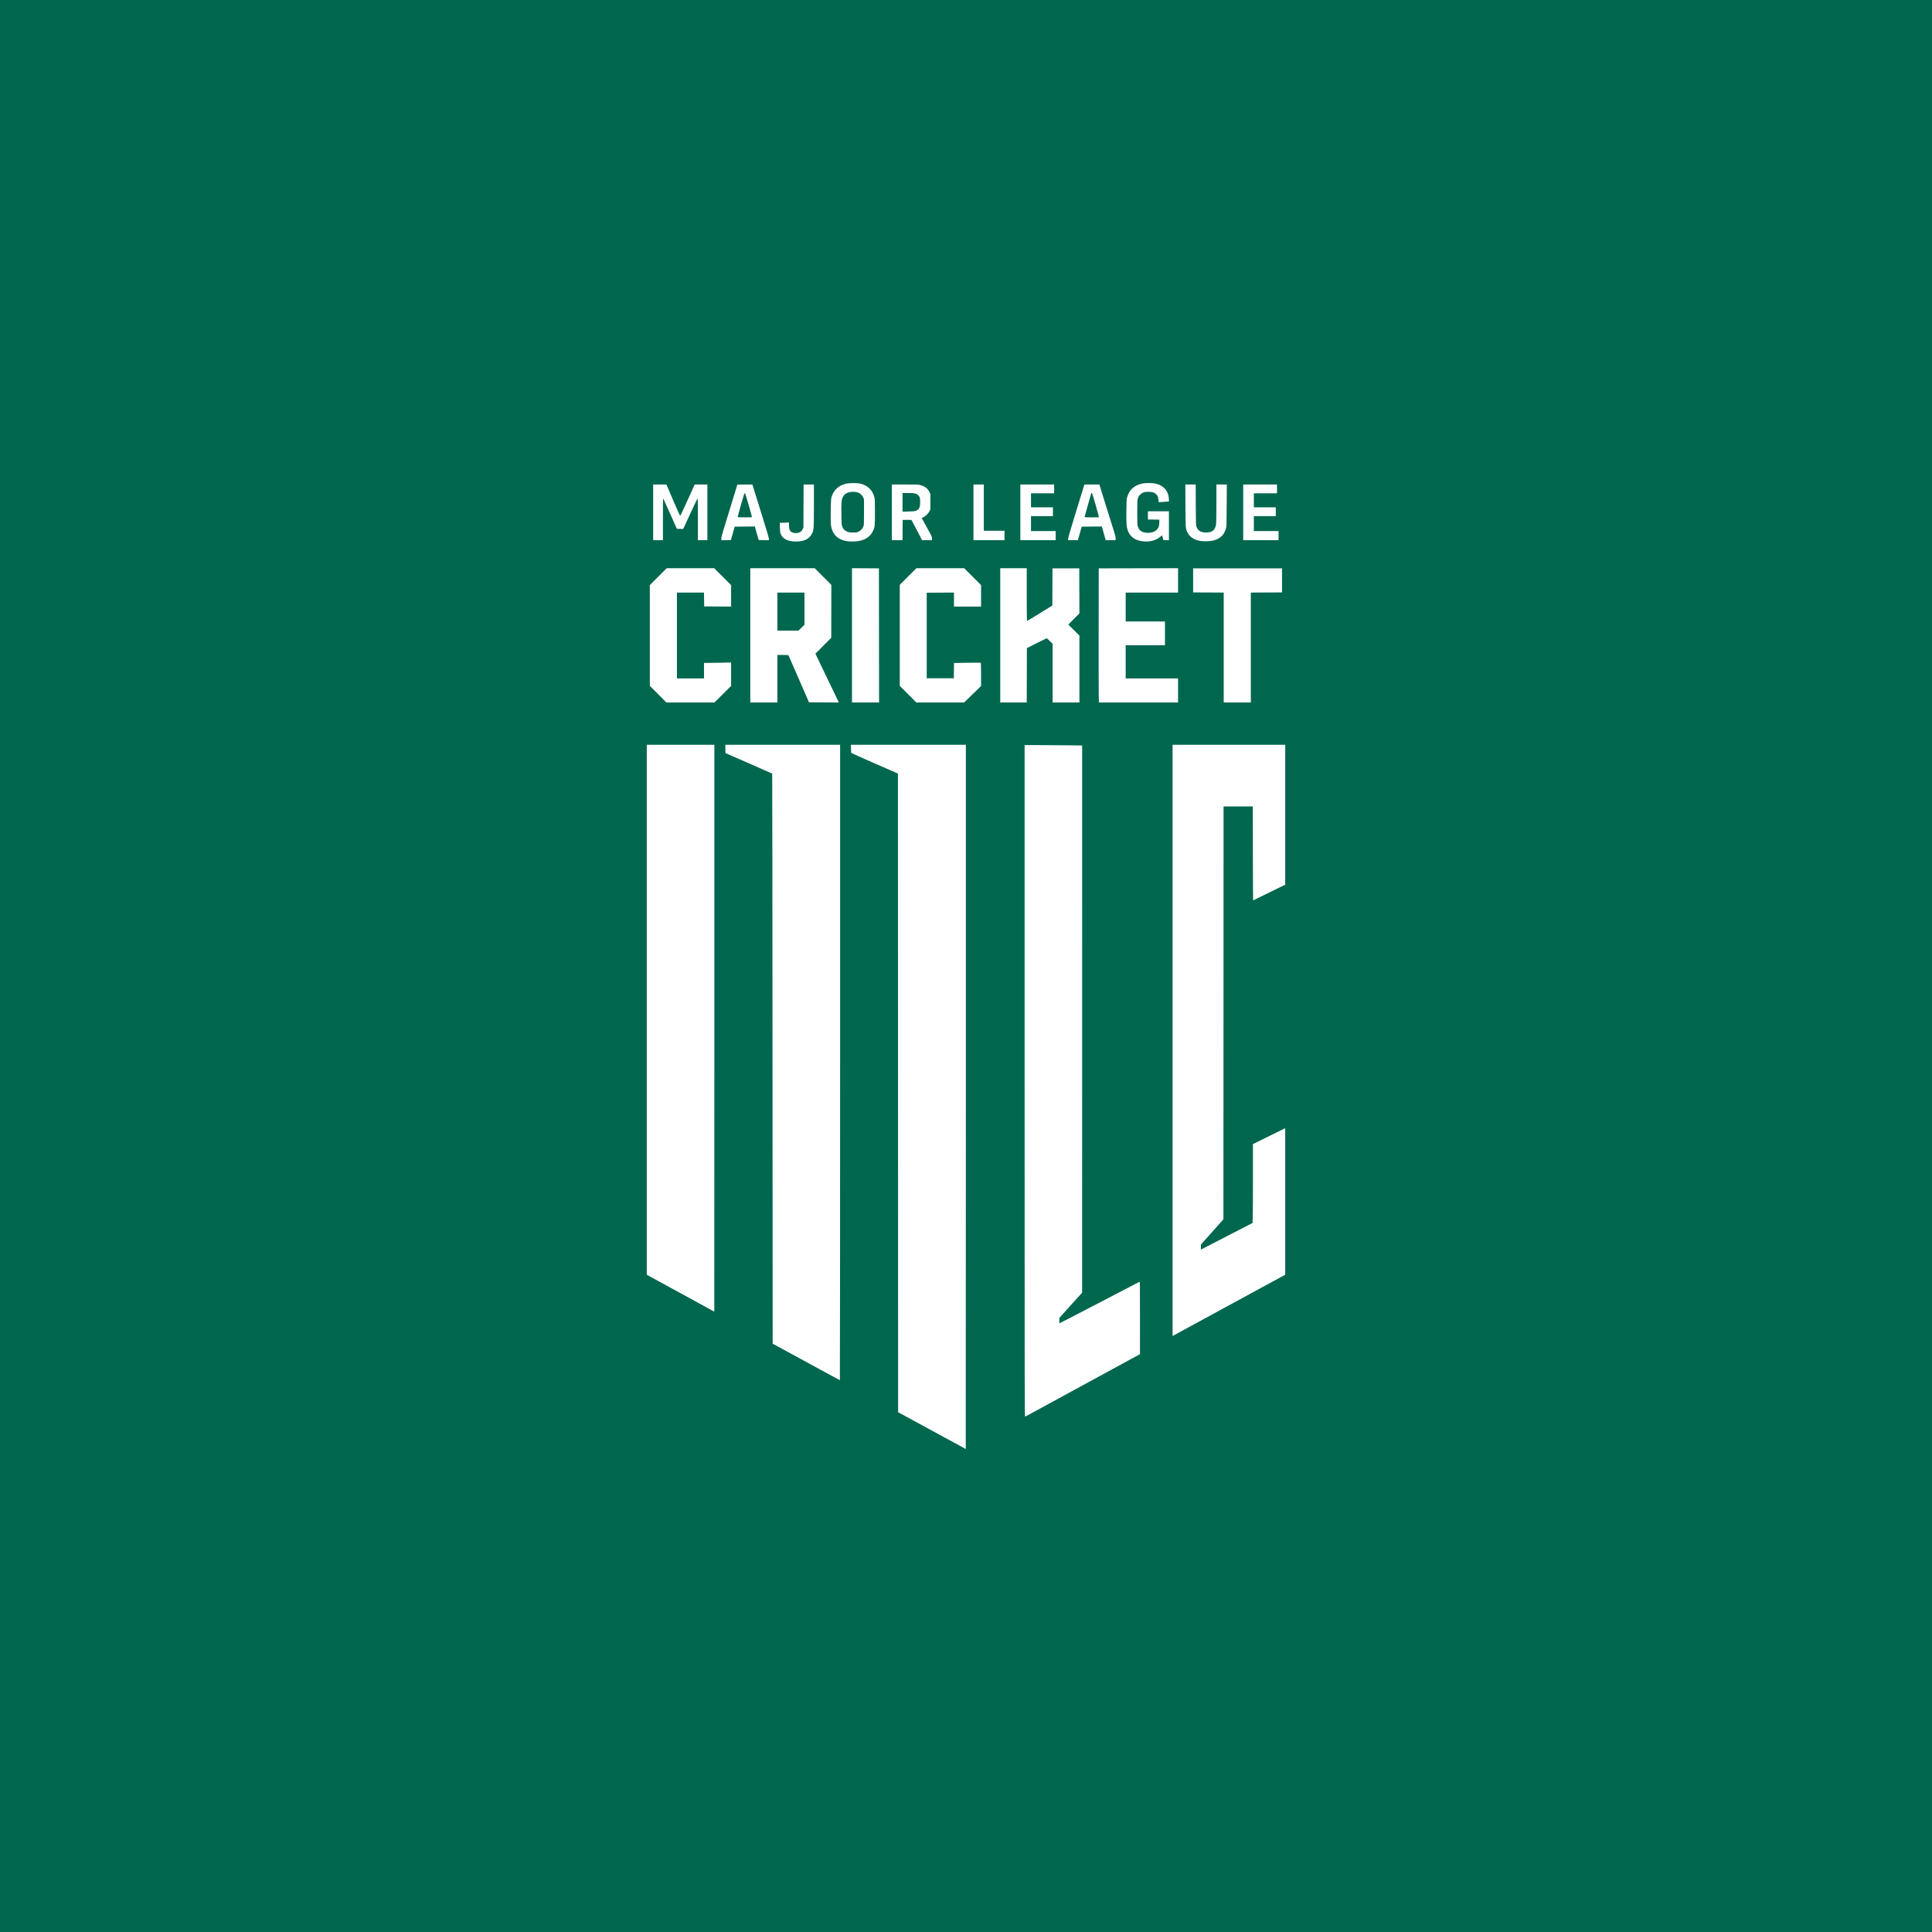<?xml version="1.0" encoding="UTF-8" standalone="no"?><!-- Generator: Gravit.io --><svg xmlns="http://www.w3.org/2000/svg" xmlns:xlink="http://www.w3.org/1999/xlink" style="isolation:isolate" viewBox="0 0 1451.339 1451.339" width="1451.339pt" height="1451.339pt"><rect x="0" y="0" width="1451.339" height="1451.339" fill="#333333" stroke="none"/><defs><clipPath id="_clipPath_nr5mKUtF69UGQ1GsVaRe2xB8tu8I1Jw6"><rect width="1451.339" height="1451.339"/></clipPath></defs><g clip-path="url(#_clipPath_nr5mKUtF69UGQ1GsVaRe2xB8tu8I1Jw6)"><rect x="0" y="0" width="1451.339" height="1451.339" transform="matrix(1,0,0,1,0,0)" fill="rgb(0,103,79)"/><path d=" M 700.053 1074.68 L 674.666 1060.863 L 674.608 820.987 L 674.55 581.111 L 657.027 573.454 C 647.39 569.243 639.471 565.692 639.43 565.564 C 639.388 565.435 639.323 564.018 639.285 562.414 L 639.216 559.498 L 682.385 559.498 L 725.555 559.498 L 725.555 824.004 C 725.555 969.483 725.529 1088.508 725.498 1088.504 C 725.466 1088.501 714.016 1082.28 700.053 1074.68 L 700.053 1074.68 Z  M 625.379 1033.851 C 622.423 1032.231 611.101 1026.064 600.22 1020.148 L 580.437 1009.391 L 580.322 795.327 C 580.259 677.592 580.154 581.21 580.089 581.144 C 580.023 581.079 572.098 577.585 562.478 573.381 L 544.986 565.737 L 544.923 562.618 L 544.859 559.498 L 587.978 559.498 L 631.097 559.498 L 631.097 798.16 C 631.097 929.424 631.019 1036.816 630.925 1036.809 C 630.831 1036.802 628.335 1035.471 625.379 1033.851 L 625.379 1033.851 Z  M 532.178 982.927 C 529.788 981.607 518.39 975.372 506.848 969.071 L 485.864 957.614 L 485.864 758.556 L 485.864 559.498 L 511.251 559.498 L 536.638 559.498 L 536.638 772.43 C 536.638 889.542 536.613 985.353 536.581 985.344 C 536.55 985.335 534.568 984.247 532.178 982.927 L 532.178 982.927 Z  M 769.696 812.021 L 769.696 559.727 L 780.294 559.727 C 786.123 559.727 795.849 559.795 801.907 559.879 L 812.923 560.03 L 812.914 765.548 L 812.905 971.066 L 804.344 980.558 L 795.784 990.05 L 795.777 992.051 C 795.773 993.152 795.835 994.052 795.915 994.052 C 796.041 994.052 804.153 989.875 813.038 985.236 C 814.547 984.447 824.736 979.15 835.68 973.463 C 846.624 967.776 855.758 963.029 855.978 962.913 C 856.358 962.713 856.378 964.072 856.369 989.984 L 856.36 1017.266 L 850.594 1020.386 C 845.14 1023.338 783.413 1056.954 774.614 1061.765 C 772.35 1063.003 770.317 1064.083 770.097 1064.166 C 769.716 1064.309 769.696 1052.207 769.696 812.021 L 769.696 812.021 Z  M 880.851 781.554 L 880.851 559.498 L 923.163 559.498 L 965.474 559.498 L 965.474 612.07 L 965.474 664.642 L 963.702 665.458 C 962.727 665.907 957.326 668.546 951.7 671.322 C 946.074 674.099 941.417 676.37 941.351 676.37 C 941.286 676.37 941.206 660.495 941.174 641.091 L 941.117 605.812 L 930.138 605.812 L 919.16 605.812 L 919.102 760.88 L 919.044 915.947 L 910.595 925.438 L 902.146 934.93 L 902.134 936.823 L 902.121 938.715 L 902.864 938.338 C 903.273 938.13 906.85 936.283 910.812 934.234 C 924.144 927.34 927.367 925.678 934.163 922.187 L 940.932 918.71 L 941.082 913.918 C 941.164 911.282 941.231 897.949 941.231 884.289 L 941.231 859.453 L 953.353 853.469 L 965.474 847.485 L 965.474 902.538 L 965.474 957.59 L 931.453 976.096 C 912.742 986.274 893.702 996.629 889.142 999.106 L 880.851 1003.61 L 880.851 781.554 Z  M 494.382 521.473 L 488.151 515.239 L 488.151 477.387 L 488.151 439.535 L 494.499 433.19 L 500.848 426.845 L 518.687 426.845 L 536.527 426.845 L 542.872 433.193 L 549.217 439.541 L 549.217 447.604 L 549.217 455.667 L 539.097 455.608 L 528.976 455.548 L 528.915 450.345 L 528.853 445.142 L 518.68 445.142 L 508.507 445.142 L 508.507 477.39 L 508.507 509.639 L 518.684 509.639 L 528.862 509.639 L 528.862 503.807 L 528.862 497.974 L 532.693 497.974 C 534.8 497.974 539.38 497.906 542.871 497.823 L 549.217 497.672 L 549.217 506.466 L 549.217 515.26 L 542.968 521.483 L 536.719 527.707 L 518.666 527.707 L 500.613 527.707 L 494.382 521.473 Z  M 563.626 477.276 L 563.626 426.845 L 587.814 426.845 L 612.002 426.845 L 618.253 433.098 L 624.503 439.352 L 624.477 459.229 L 624.45 479.106 L 618.496 485.069 L 612.541 491.031 L 615.328 496.847 C 622.922 512.698 629.146 525.646 629.64 526.623 L 630.192 527.711 L 618.957 527.652 L 607.723 527.593 L 600.198 510.325 C 596.06 500.828 592.573 492.826 592.45 492.542 C 592.229 492.036 592.159 492.028 588.104 492.028 L 583.982 492.028 L 583.982 509.867 L 583.982 527.707 L 573.804 527.707 L 563.626 527.707 L 563.626 477.276 Z  M 602.082 471.515 L 604.337 469.3 L 604.337 457.221 L 604.337 445.142 L 594.16 445.142 L 583.982 445.142 L 583.982 459.436 L 583.982 473.731 L 591.904 473.731 L 599.827 473.731 L 602.082 471.515 Z  M 640.016 477.274 L 640.016 426.84 L 650.137 426.9 L 660.257 426.959 L 660.315 477.333 L 660.373 527.707 L 650.195 527.707 L 640.016 527.707 L 640.016 477.274 Z  M 682.155 521.473 L 675.924 515.239 L 675.924 477.269 L 675.924 439.299 L 682.166 433.072 L 688.408 426.845 L 706.348 426.845 L 724.288 426.845 L 730.639 433.196 L 736.991 439.547 L 736.991 447.605 L 736.991 455.663 L 726.813 455.663 L 716.635 455.663 L 716.635 450.4 L 716.635 445.137 L 706.4 445.197 L 696.165 445.256 L 696.165 477.39 L 696.165 509.524 L 706.343 509.524 L 716.521 509.524 L 716.582 503.785 L 716.643 498.045 L 726.588 497.882 C 732.058 497.792 736.636 497.783 736.762 497.86 C 736.908 497.95 736.991 501.141 736.991 506.66 L 736.991 515.318 L 730.644 521.512 L 724.297 527.705 L 706.341 527.706 L 688.386 527.707 L 682.155 521.473 Z  M 751.399 477.276 L 751.399 426.845 L 761.348 426.845 L 771.297 426.845 L 771.297 446.615 C 771.297 457.489 771.375 466.427 771.469 466.477 C 771.563 466.528 775.885 463.939 781.073 460.724 L 790.506 454.878 L 790.565 440.918 L 790.624 426.959 L 800.687 426.959 L 810.75 426.959 L 810.809 443.88 L 810.868 460.801 L 806.692 464.986 L 802.517 469.171 L 806.691 473.306 L 810.865 477.441 L 810.865 502.574 L 810.865 527.707 L 800.801 527.707 L 790.738 527.707 L 790.738 505.689 L 790.738 483.671 L 788.618 481.56 C 787.452 480.399 786.397 479.449 786.274 479.449 C 786.15 479.449 782.756 481.121 778.731 483.165 L 771.412 486.882 L 771.353 507.294 L 771.295 527.707 L 761.347 527.707 L 751.399 527.707 L 751.399 477.276 Z  M 825.4 523.533 C 825.316 521.237 825.279 498.569 825.318 473.159 L 825.388 426.959 L 855.178 426.901 L 884.968 426.843 L 884.968 435.992 L 884.968 445.142 L 865.298 445.142 L 845.629 445.142 L 845.629 456.006 L 845.629 466.87 L 860.381 466.87 L 875.133 466.87 L 875.133 475.789 L 875.133 484.709 L 860.381 484.709 L 845.629 484.709 L 845.629 497.174 L 845.629 509.639 L 865.298 509.639 L 884.968 509.639 L 884.968 518.673 L 884.968 527.707 L 855.26 527.707 L 825.552 527.707 L 825.4 523.533 Z  M 919.274 486.427 L 919.274 445.146 L 907.782 445.087 L 896.289 445.027 L 896.289 435.993 L 896.289 426.959 L 929.681 426.959 L 963.073 426.959 L 963.073 435.993 L 963.073 445.027 L 951.351 445.087 L 939.63 445.146 L 939.63 486.426 L 939.63 527.707 L 929.452 527.707 L 919.274 527.707 L 919.274 486.427 Z  M 595.76 406.696 C 590.965 406.305 587.767 404.373 586.489 401.096 C 586.043 399.952 585.946 399.201 585.862 396.254 L 585.763 392.767 L 586.781 392.767 C 587.341 392.767 588.895 392.7 590.236 392.617 L 592.673 392.468 L 592.683 394.276 C 592.706 398.402 593.597 399.829 596.468 400.334 C 599.469 400.862 601.88 399.846 602.928 397.61 L 603.537 396.312 L 603.603 380.13 L 603.668 363.949 L 607.548 363.949 L 611.427 363.949 L 611.42 379.787 C 611.411 397.476 611.372 398.036 609.949 400.914 C 607.762 405.34 602.989 407.284 595.761 406.696 L 595.76 406.696 Z  M 637.958 406.704 C 630.2 406.142 625.555 402.188 624.309 395.088 C 623.799 392.177 623.991 375.624 624.558 373.669 C 626.113 368.305 629.559 364.964 635.099 363.448 C 637.608 362.761 644.079 362.704 646.535 363.347 C 652.04 364.789 655.614 368.376 656.866 373.718 C 657.235 375.29 657.284 376.586 657.28 384.762 C 657.276 395.161 657.175 396.063 655.679 399.103 C 652.907 404.734 646.817 407.347 637.958 406.704 Z  M 645.097 399.329 C 646.695 398.544 647.986 397.126 648.593 395.486 C 649.024 394.326 649.051 393.687 649.051 384.647 L 649.051 375.041 L 648.388 373.606 C 647.009 370.62 644.054 369.201 639.834 369.498 C 636.459 369.736 634.349 370.969 633.17 373.391 C 632.104 375.58 631.961 377.217 632.058 386.093 C 632.14 393.546 632.175 394.105 632.641 395.363 C 633.285 397.101 634.063 398.098 635.377 398.868 C 637.036 399.841 638.25 400.083 641.16 400.024 C 643.519 399.976 643.925 399.905 645.097 399.329 L 645.097 399.329 Z  M 859.123 406.706 C 852.975 406.23 848.811 403.311 847.11 398.285 C 846.219 395.649 846.038 392.928 846.144 383.714 C 846.227 376.568 846.304 375.042 846.646 373.783 C 848.212 368.017 852.053 364.477 858.094 363.231 C 861.055 362.62 866.025 362.729 868.801 363.464 C 874.625 365.007 878.084 369.452 878.102 375.418 L 878.107 376.709 L 876.334 376.842 C 875.359 376.915 873.625 377.039 872.481 377.116 L 870.401 377.257 L 870.259 375.746 C 869.971 372.656 869.153 371.275 866.985 370.214 C 865.917 369.692 865.322 369.572 863.353 369.485 C 860.016 369.336 858.172 369.902 856.482 371.592 C 855.506 372.568 855.184 373.095 854.798 374.344 C 854.348 375.802 854.32 376.409 854.32 384.99 C 854.32 393.56 854.348 394.18 854.796 395.63 C 855.675 398.475 857.736 399.932 861.314 400.237 C 864.361 400.496 867.328 399.622 868.968 397.981 C 870.29 396.659 870.844 395.087 870.875 392.566 L 870.902 390.365 L 866.614 390.303 L 862.325 390.241 L 862.325 387.158 L 862.325 384.075 L 870.216 384.075 L 878.107 384.075 L 878.107 394.948 L 878.107 405.82 L 875.999 405.755 L 873.891 405.689 L 873.514 404.023 C 873.306 403.107 873.076 402.297 873.002 402.223 C 872.928 402.15 872.323 402.569 871.656 403.156 C 868.577 405.865 864.218 407.1 859.123 406.706 L 859.123 406.706 Z  M 902.578 406.48 C 897.425 405.849 893.825 403.624 892.049 399.971 C 890.561 396.911 890.601 397.437 890.512 379.901 L 890.431 363.949 L 894.321 363.949 L 898.212 363.949 L 898.286 379.215 C 898.354 393.112 898.397 394.591 898.767 395.696 C 899.234 397.092 900.455 398.554 901.671 399.175 C 902.9 399.802 905.369 400.168 907.211 399.997 C 911.042 399.641 912.974 397.743 913.548 393.771 C 913.68 392.862 913.778 386.218 913.781 378.072 L 913.785 363.949 L 917.687 363.949 L 921.59 363.949 L 921.505 379.673 C 921.422 395.231 921.416 395.415 920.903 397.11 C 919.737 400.969 917.862 403.298 914.655 404.871 C 913.61 405.383 912.003 405.956 911.084 406.145 C 908.939 406.586 904.778 406.75 902.578 406.48 L 902.578 406.48 Z  M 490.667 384.876 L 490.667 363.949 L 495.642 363.949 L 500.616 363.95 L 505.648 375.723 C 508.415 382.198 510.785 387.499 510.913 387.501 C 511.042 387.504 511.792 386.091 512.58 384.361 C 513.368 382.632 515.784 377.332 517.949 372.584 L 521.886 363.951 L 526.632 363.95 L 531.378 363.949 L 531.378 384.876 L 531.378 405.803 L 527.833 405.803 L 524.288 405.803 L 524.288 390.15 C 524.288 381.541 524.199 374.442 524.091 374.375 C 523.983 374.308 521.496 379.452 518.564 385.805 L 513.233 397.356 L 510.836 397.291 L 508.438 397.227 L 503.427 385.905 C 500.671 379.679 498.319 374.486 498.201 374.367 C 498.067 374.231 497.986 380.086 497.986 389.977 L 497.986 405.803 L 494.326 405.803 L 490.667 405.803 L 490.667 384.876 Z  M 541.899 404.409 C 541.899 402.999 542.148 402.158 552.958 367.151 L 553.911 364.063 L 559.569 364.002 C 562.681 363.968 565.227 363.994 565.227 364.06 C 565.227 364.125 568.006 373.046 571.403 383.885 C 575.934 398.344 577.578 403.887 577.578 404.703 L 577.578 405.814 L 573.755 405.751 L 569.932 405.689 L 568.72 401.458 C 568.053 399.13 567.402 396.839 567.273 396.366 L 567.038 395.505 L 559.475 395.565 L 551.913 395.625 L 550.488 400.657 L 549.064 405.689 L 545.481 405.752 L 541.899 405.815 L 541.899 404.409 Z  M 564.856 388.466 C 564.919 388.365 563.817 384.275 562.408 379.377 C 560.576 373.01 559.747 370.453 559.498 370.405 C 559.224 370.352 558.605 372.247 556.593 379.299 C 555.186 384.228 554.09 388.349 554.156 388.455 C 554.309 388.703 564.704 388.713 564.856 388.466 L 564.856 388.466 Z  M 669.978 384.876 L 669.978 363.949 L 679.776 363.949 C 688.789 363.949 689.716 363.985 691.343 364.401 C 694.712 365.263 696.915 366.943 698.181 369.615 L 698.91 371.153 L 698.91 376.871 L 698.91 382.589 L 698.289 383.914 C 697.5 385.597 695.43 387.68 693.713 388.517 L 692.404 389.155 L 692.776 389.874 C 692.981 390.27 694.727 393.446 696.658 396.932 C 700 402.967 700.168 403.33 700.168 404.536 L 700.168 405.803 L 696.419 405.803 L 692.67 405.803 L 688.848 398.427 C 686.746 394.37 684.919 390.92 684.788 390.759 C 684.61 390.542 683.726 390.483 681.323 390.531 L 678.097 390.594 L 678.037 398.199 L 677.977 405.803 L 673.977 405.803 L 669.978 405.803 L 669.978 384.876 Z  M 687.775 383.773 C 690.431 382.766 691.082 381.628 691.205 377.778 C 691.316 374.295 691.065 373.29 689.778 372.052 C 688.315 370.645 686.982 370.353 682.027 370.353 L 677.983 370.353 L 677.983 377.353 L 677.983 384.353 L 682.385 384.25 C 685.709 384.173 687.03 384.056 687.775 383.773 L 687.775 383.773 Z  M 731.273 384.876 L 731.273 363.949 L 735.161 363.949 L 739.049 363.949 L 739.049 381.331 L 739.049 398.713 L 746.825 398.713 L 754.601 398.713 L 754.601 402.258 L 754.601 405.803 L 742.937 405.803 L 731.273 405.803 L 731.273 384.876 Z  M 766.494 384.876 L 766.494 363.949 L 779.188 363.949 L 791.882 363.949 L 791.882 367.265 L 791.882 370.581 L 783.19 370.581 L 774.499 370.581 L 774.499 375.842 L 774.499 381.102 L 782.733 381.102 L 790.967 381.102 L 790.967 384.419 L 790.967 387.735 L 782.733 387.735 L 774.499 387.735 L 774.499 393.338 L 774.499 398.942 L 783.762 398.942 L 793.025 398.942 L 793.025 402.372 L 793.025 405.803 L 779.76 405.803 L 766.494 405.803 L 766.494 384.876 Z  M 802.397 404.717 C 802.393 403.932 804.087 398.128 808.505 383.79 L 814.619 363.949 L 820.263 363.949 L 825.906 363.949 L 826.014 364.463 C 826.074 364.746 827.468 369.249 829.112 374.47 C 837.916 402.426 838.082 402.98 838.082 404.421 L 838.082 405.803 L 834.349 405.803 L 830.617 405.803 L 829.171 400.654 L 827.725 395.505 L 820.161 395.565 L 812.597 395.626 L 811.384 399.857 C 810.717 402.184 810.066 404.474 809.938 404.946 L 809.704 405.803 L 806.053 405.803 L 802.402 405.803 L 802.397 404.717 Z  M 825.545 388.53 C 825.611 388.465 824.511 384.374 823.101 379.439 C 821.154 372.626 820.446 370.449 820.161 370.393 C 819.954 370.353 819.785 370.353 819.785 370.393 C 819.785 370.434 818.652 374.43 817.269 379.273 C 815.885 384.115 814.753 388.206 814.753 388.364 C 814.753 388.584 815.971 388.65 820.089 388.65 C 823.025 388.65 825.48 388.596 825.545 388.53 L 825.545 388.53 Z  M 933.912 384.876 L 933.912 363.949 L 946.606 363.949 L 959.299 363.949 L 959.299 367.265 L 959.299 370.581 L 950.608 370.581 L 941.917 370.581 L 941.917 375.842 L 941.917 381.102 L 950.151 381.102 L 958.384 381.102 L 958.384 384.419 L 958.384 387.735 L 950.151 387.735 L 941.917 387.735 L 941.917 393.338 L 941.917 398.942 L 951.18 398.942 L 960.443 398.942 L 960.443 402.372 L 960.443 405.803 L 947.177 405.803 L 933.912 405.803 L 933.912 384.876 Z " fill-rule="evenodd" fill="rgb(255,255,255)"/></g></svg>